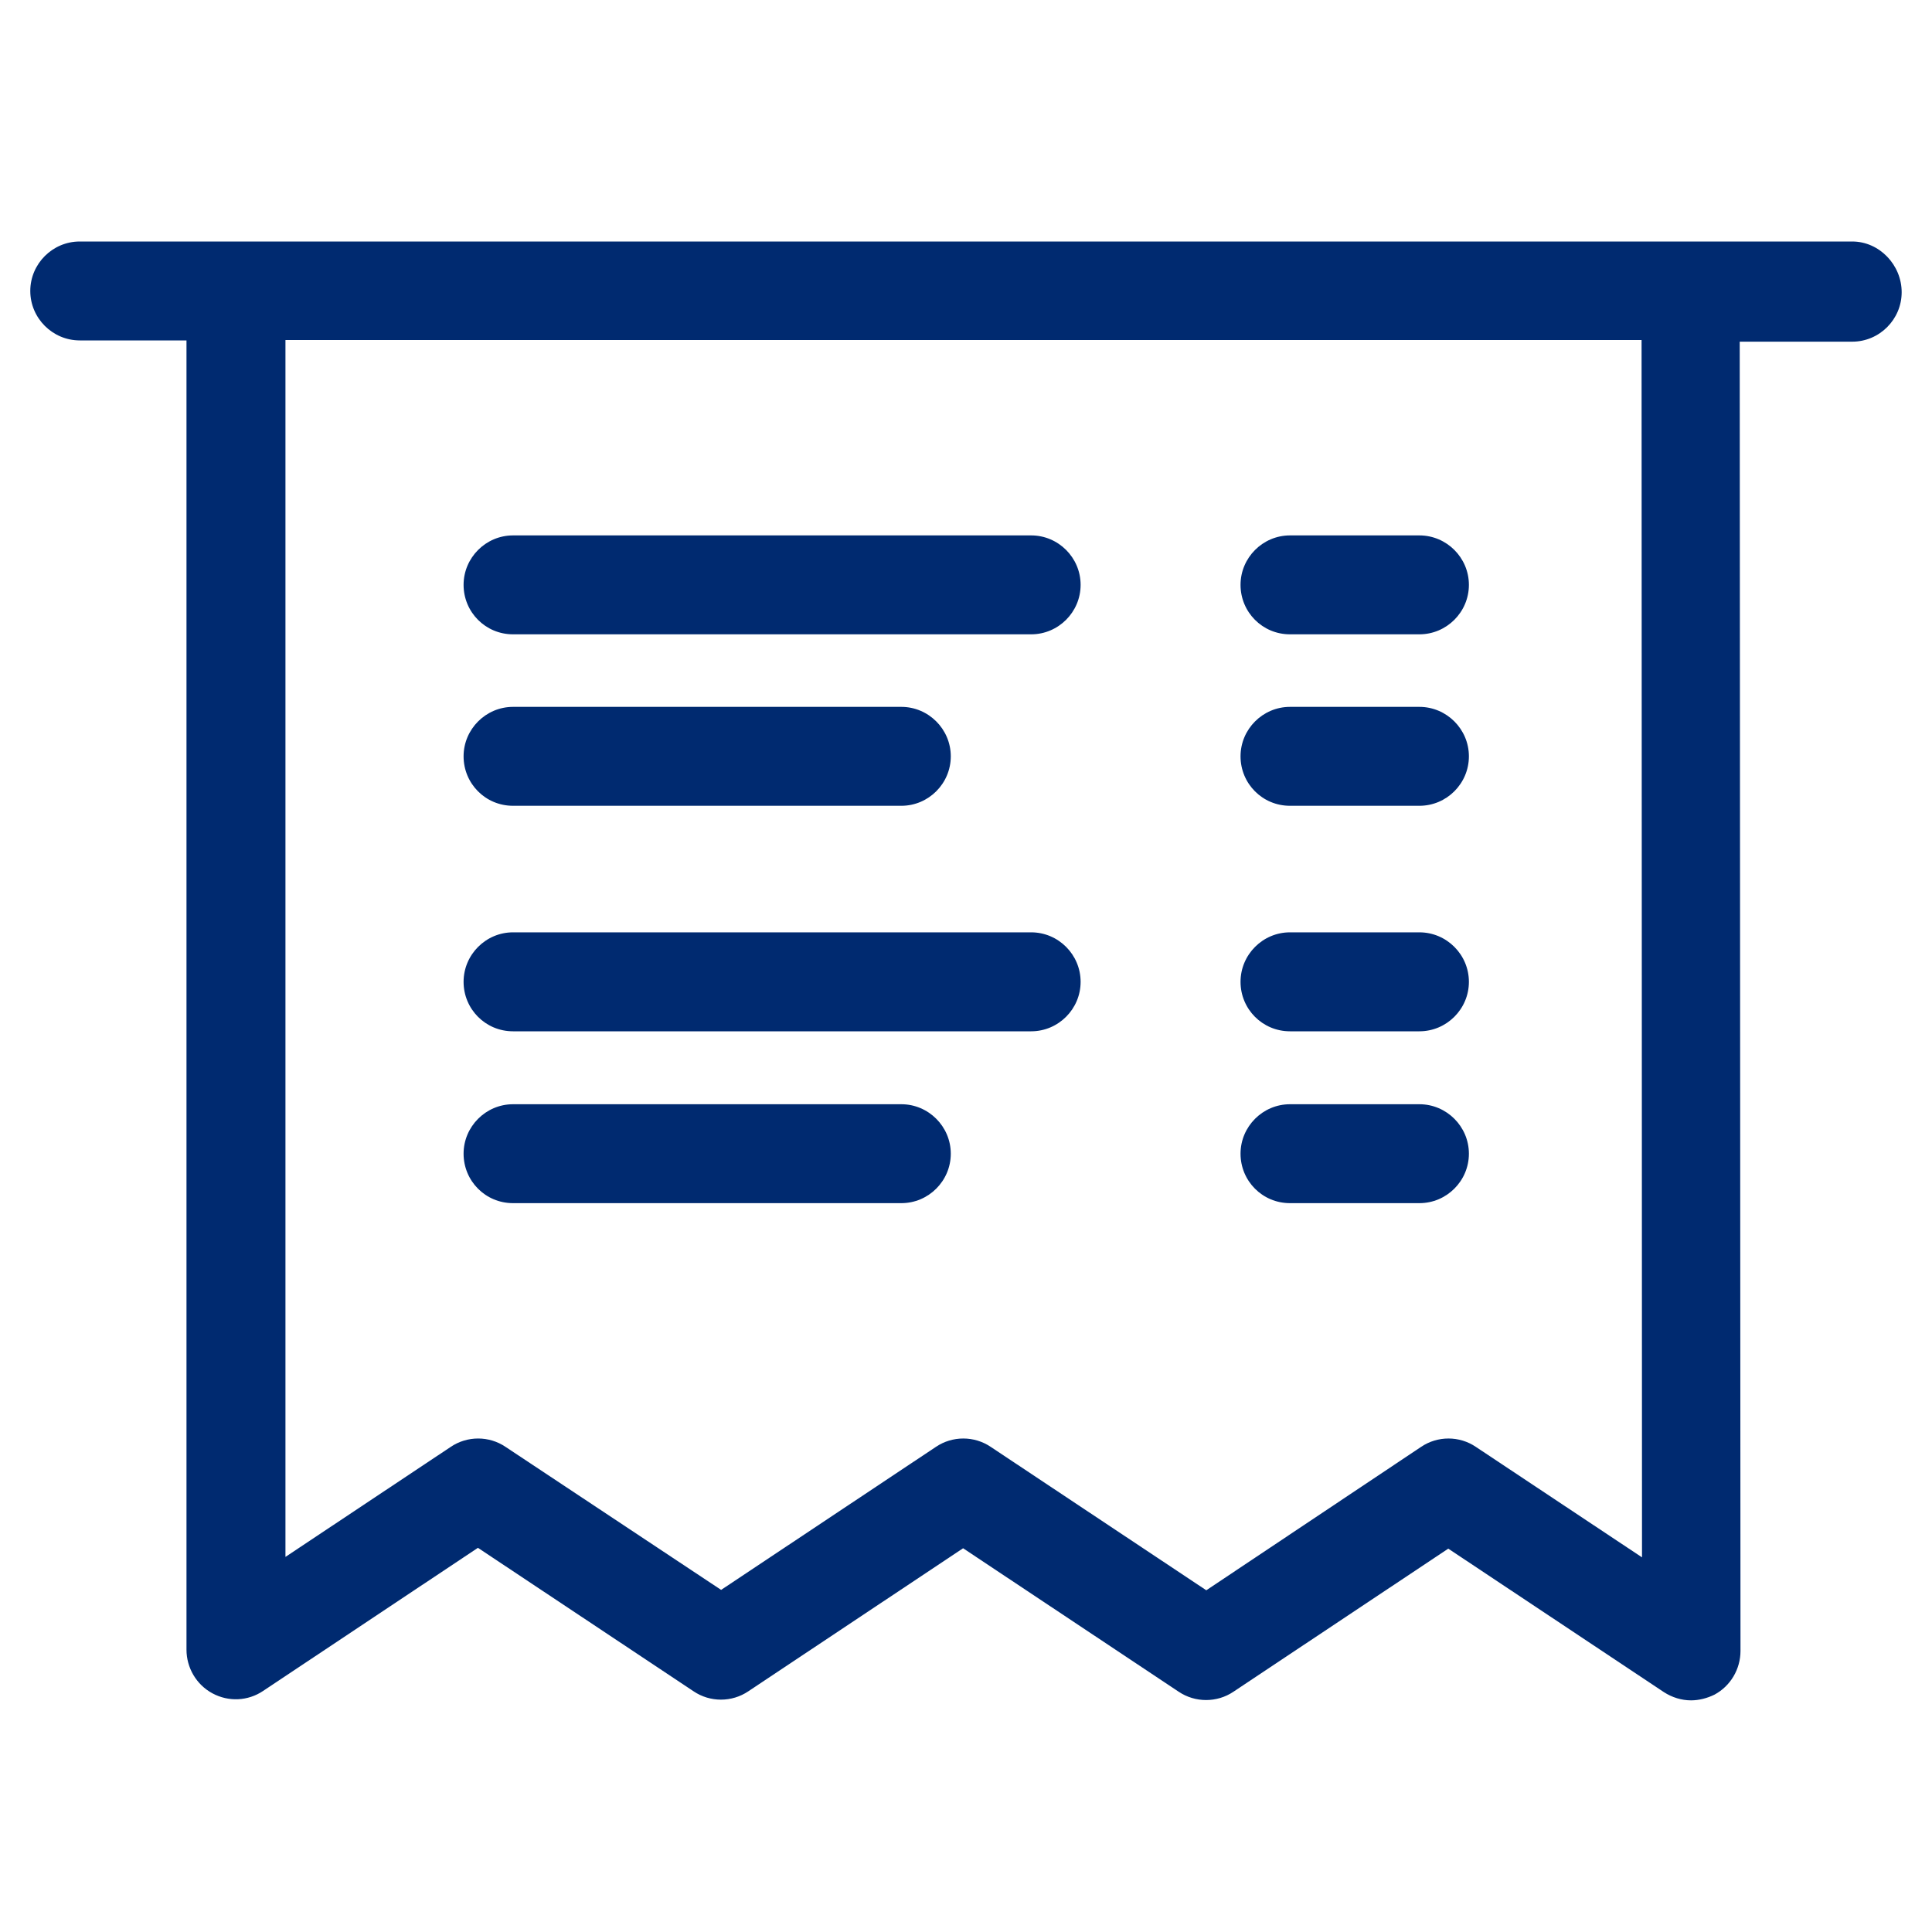 <svg width="40" height="40" viewBox="0 0 40 40" fill="none" xmlns="http://www.w3.org/2000/svg">
<path d="M38.348 5H1.651C1.088 5 0.627 5.461 0.627 6.024C0.627 6.587 1.088 7.048 1.651 7.048H3.861V34.154C3.861 34.53 4.066 34.88 4.399 35.059C4.732 35.238 5.133 35.221 5.449 35.008L9.895 32.046L14.359 35.016C14.7 35.247 15.152 35.247 15.494 35.016L19.94 32.055L24.403 35.025C24.745 35.255 25.197 35.255 25.538 35.025L29.985 32.063L34.448 35.033C34.619 35.144 34.815 35.204 35.011 35.204C35.174 35.204 35.344 35.161 35.498 35.085C35.831 34.905 36.035 34.556 36.035 34.18L36.019 7.074H38.348C38.912 7.074 39.372 6.613 39.372 6.05C39.372 5.486 38.912 5 38.348 5ZM33.996 32.243L30.556 29.956C30.215 29.725 29.763 29.725 29.422 29.956L24.975 32.925L20.512 29.956C20.17 29.725 19.718 29.725 19.377 29.956L14.93 32.917L10.467 29.956C10.126 29.725 9.673 29.725 9.332 29.956L5.91 32.234V7.04H33.987L33.996 32.243Z" fill="#002A70"/>
<path d="M10.622 21.352H21.349C21.913 21.352 22.373 20.891 22.373 20.328C22.373 19.764 21.913 19.303 21.349 19.303H10.622C10.059 19.303 9.598 19.764 9.598 20.328C9.598 20.891 10.05 21.352 10.622 21.352Z" fill="#002A70"/>
<path d="M10.622 24.91H18.661C19.224 24.91 19.685 24.45 19.685 23.886C19.685 23.323 19.224 22.862 18.661 22.862H10.622C10.059 22.862 9.598 23.323 9.598 23.886C9.598 24.45 10.05 24.91 10.622 24.91Z" fill="#002A70"/>
<path d="M26.708 21.352H29.387C29.951 21.352 30.412 20.891 30.412 20.328C30.412 19.764 29.951 19.303 29.387 19.303H26.708C26.144 19.303 25.684 19.764 25.684 20.328C25.684 20.891 26.136 21.352 26.708 21.352Z" fill="#002A70"/>
<path d="M26.708 24.91H29.387C29.951 24.91 30.412 24.45 30.412 23.886C30.412 23.323 29.951 22.862 29.387 22.862H26.708C26.144 22.862 25.684 23.323 25.684 23.886C25.684 24.45 26.136 24.91 26.708 24.91Z" fill="#002A70"/>
<path d="M10.622 13.133H21.349C21.913 13.133 22.373 12.672 22.373 12.109C22.373 11.546 21.913 11.085 21.349 11.085H10.622C10.059 11.085 9.598 11.546 9.598 12.109C9.598 12.672 10.05 13.133 10.622 13.133Z" fill="#002A70"/>
<path d="M10.622 16.683H18.661C19.224 16.683 19.685 16.223 19.685 15.659C19.685 15.096 19.224 14.635 18.661 14.635H10.622C10.059 14.635 9.598 15.096 9.598 15.659C9.598 16.223 10.05 16.683 10.622 16.683Z" fill="#002A70"/>
<path d="M26.708 13.133H29.387C29.951 13.133 30.412 12.672 30.412 12.109C30.412 11.546 29.951 11.085 29.387 11.085H26.708C26.144 11.085 25.684 11.546 25.684 12.109C25.684 12.672 26.136 13.133 26.708 13.133Z" fill="#002A70"/>
<path d="M26.708 16.683H29.387C29.951 16.683 30.412 16.223 30.412 15.659C30.412 15.096 29.951 14.635 29.387 14.635H26.708C26.144 14.635 25.684 15.096 25.684 15.659C25.684 16.223 26.136 16.683 26.708 16.683Z" fill="#002A70"/>
</svg>
